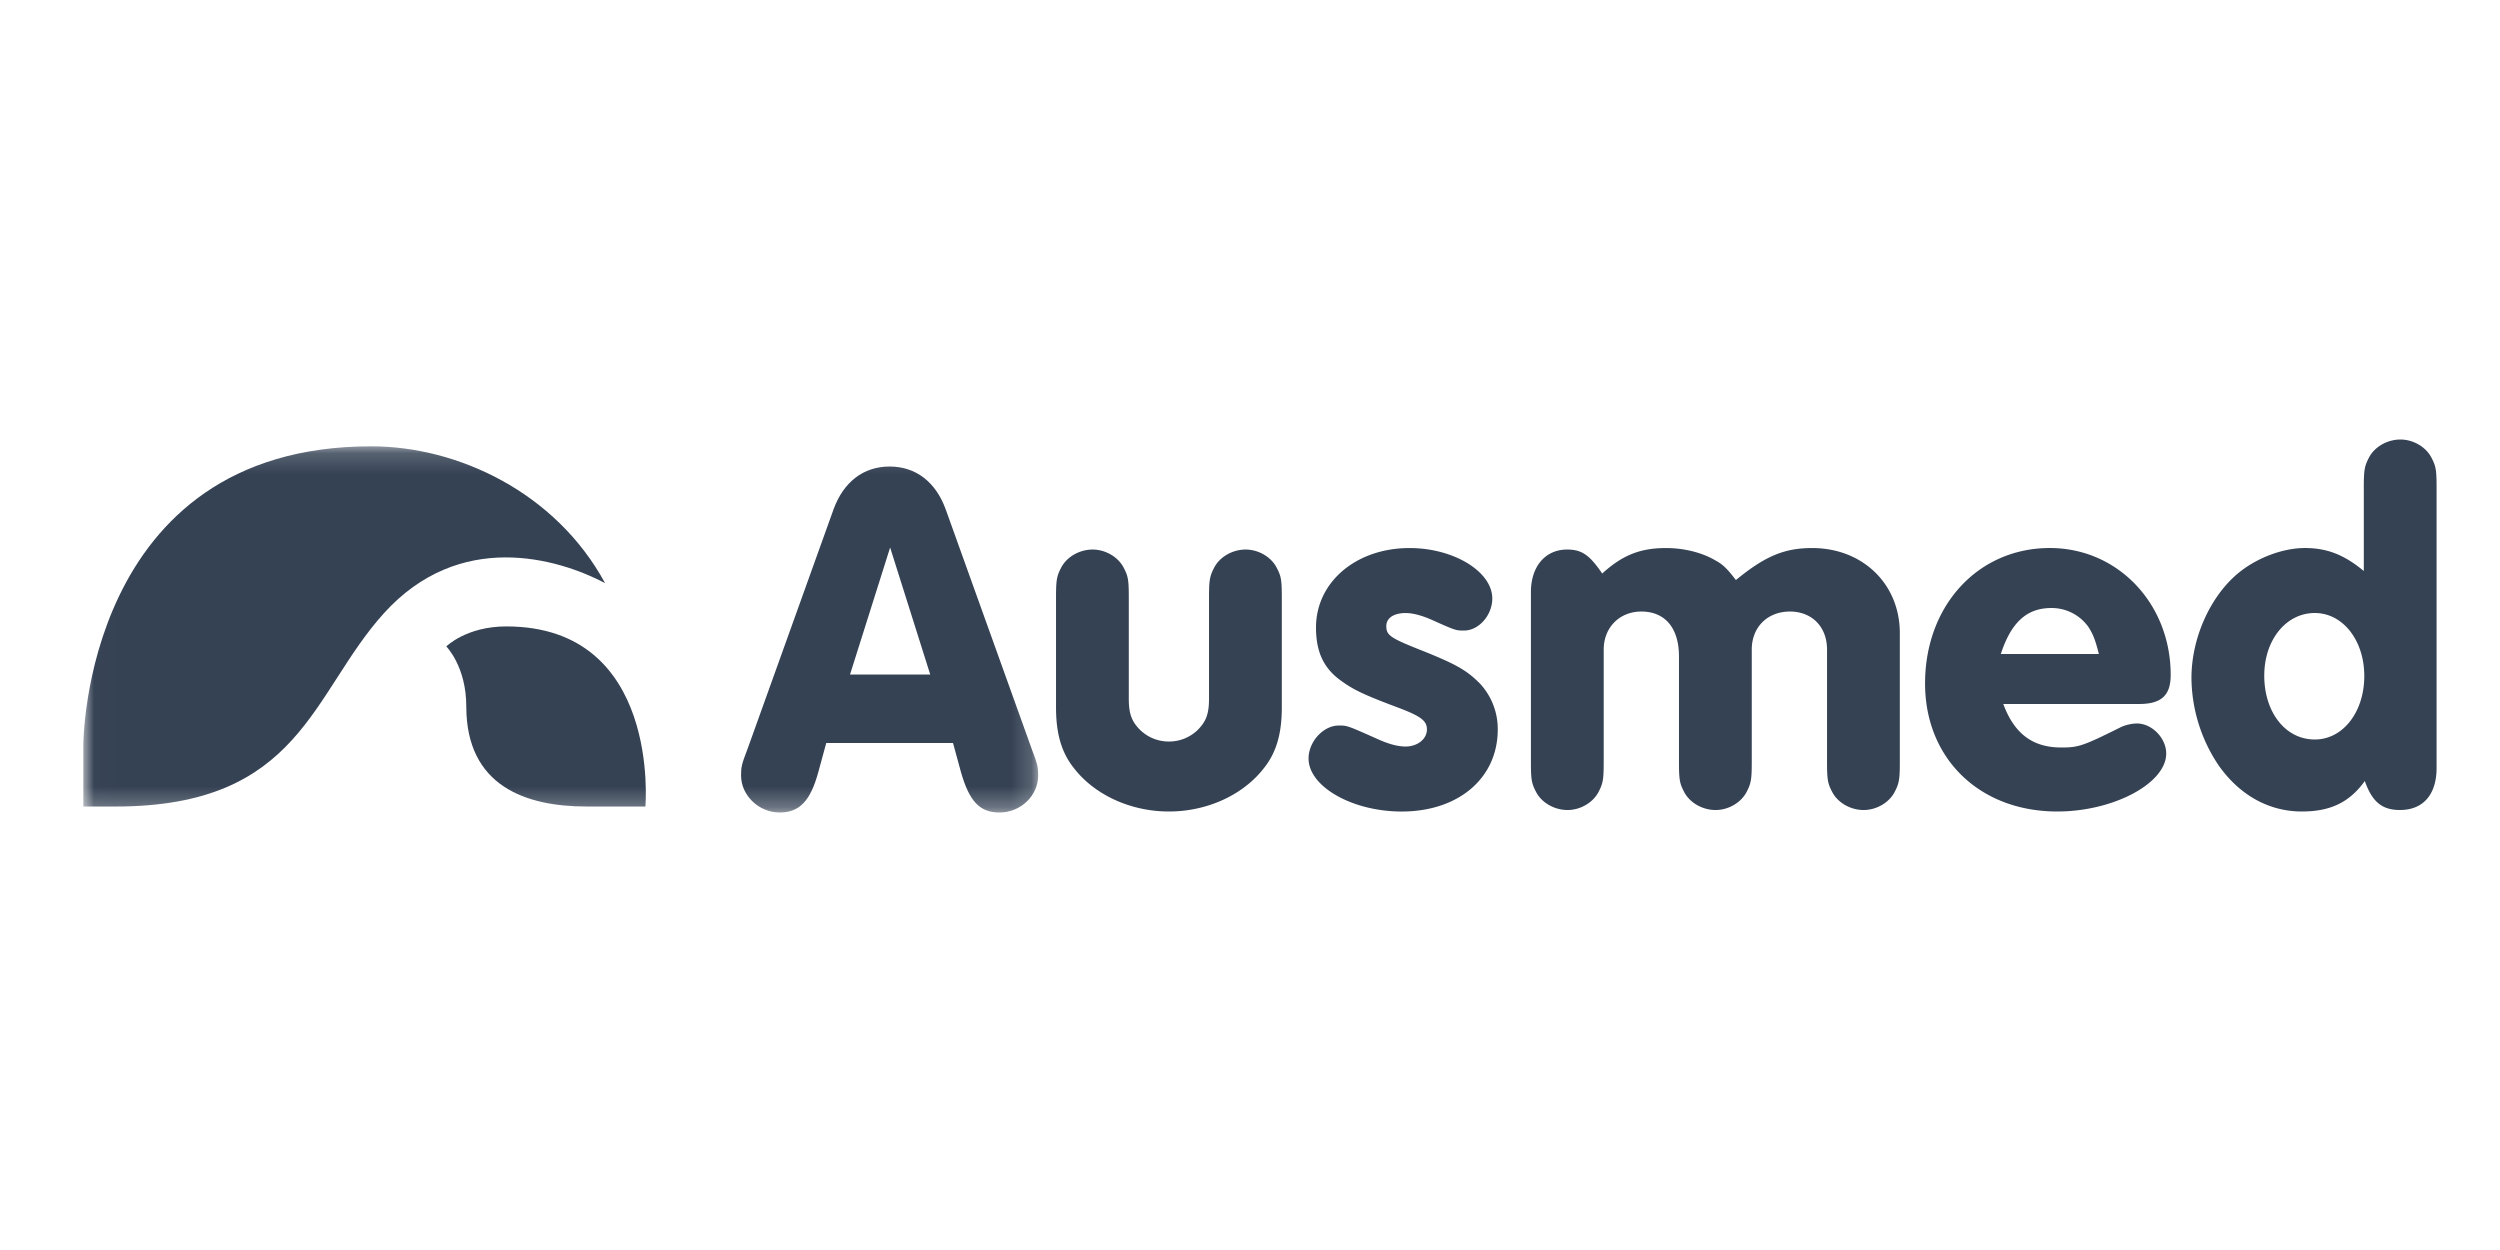 <svg xmlns="http://www.w3.org/2000/svg" xmlns:xlink="http://www.w3.org/1999/xlink" width="120" height="60" viewBox="0 0 120 60"><defs><path id="a" d="M.015.173h45.818v17.562H.015z"/></defs><g fill="none" fill-rule="evenodd"><g transform="translate(4 21.25)"><mask id="b" fill="#fff"><use xlink:href="#a"/></mask><path fill="#354254" d="M26.979 17.462s.753-8.644-6.677-8.644c-1.92 0-2.88.96-2.88.96s.96.96.96 2.882c0 3.841 2.881 4.802 5.762 4.802h2.835" mask="url(#b)"/><path fill="#354254" d="M13.82.173C0 .173 0 14.502 0 14.502v2.961h1.555c8.885 0 9.397-5.43 12.867-9.271 3.638-4.028 8.342-2.65 10.62-1.454C22.673 2.376 17.968.173 13.82.173m24.906 4.858l-1.925 6.096h3.85L38.726 5.03zm-3.066 9.383l-.38 1.392c-.38 1.392-.904 1.944-1.855 1.944-.998 0-1.854-.816-1.854-1.776 0-.408.024-.528.31-1.272l4.135-11.519c.476-1.296 1.427-2.04 2.686-2.04 1.26 0 2.21.744 2.686 2.04l4.136 11.52c.285.743.309.887.309 1.271 0 .96-.832 1.776-1.854 1.776-.95 0-1.45-.528-1.854-1.944l-.38-1.392H35.66z" mask="url(#b)"/></g><path fill="#354254" d="M61.527 33.96c0 1.248-.261 2.16-.855 2.904-.999 1.296-2.734 2.088-4.564 2.088s-3.566-.792-4.564-2.088c-.594-.744-.855-1.656-.855-2.904v-5.23c0-.84.023-1.056.237-1.464.261-.528.88-.888 1.521-.888.618 0 1.236.36 1.498.888.214.408.237.6.237 1.464v4.8c0 .743.143 1.103.547 1.511.38.36.856.552 1.379.552a1.97 1.97 0 0 0 1.378-.552c.405-.408.547-.768.547-1.511v-4.8c0-.84.024-1.056.238-1.464.261-.528.88-.888 1.521-.888.618 0 1.236.36 1.497.888.215.408.238.6.238 1.464v5.231M71.63 28.73c0 .792-.642 1.536-1.355 1.536-.38 0-.404 0-1.474-.48-.523-.24-.974-.36-1.33-.36-.571 0-.928.24-.928.624 0 .456.19.576 1.83 1.224 1.546.624 2.044.912 2.663 1.536a3.2 3.2 0 0 1 .856 2.207c0 2.328-1.878 3.936-4.612 3.936-2.377 0-4.469-1.2-4.469-2.544 0-.816.713-1.584 1.45-1.584.404 0 .404 0 1.807.624.57.264 1.022.384 1.402.384.57 0 1.022-.36 1.022-.816 0-.408-.261-.624-1.33-1.032-1.736-.647-2.211-.887-2.806-1.32-.832-.6-1.188-1.391-1.188-2.543 0-2.184 1.925-3.816 4.492-3.816 2.116 0 3.97 1.128 3.97 2.424m1.854-.312c0-1.224.689-2.04 1.735-2.04.69 0 1.07.24 1.687 1.152.975-.888 1.83-1.224 3.067-1.224.856 0 1.735.216 2.377.6.356.192.57.408.974.936 1.402-1.152 2.33-1.536 3.661-1.536 2.424 0 4.207 1.728 4.207 4.08v6.143c0 .84-.024 1.056-.238 1.464-.261.528-.88.888-1.497.888-.642 0-1.26-.36-1.522-.888-.213-.408-.237-.6-.237-1.464v-5.351c0-1.08-.713-1.824-1.783-1.824-1.07 0-1.83.744-1.83 1.823v5.352c0 .84-.024 1.056-.238 1.464-.261.528-.88.888-1.497.888-.642 0-1.26-.36-1.521-.888-.214-.408-.238-.6-.238-1.464v-5.015c0-1.369-.666-2.16-1.807-2.16-1.046 0-1.806.767-1.806 1.823v5.352c0 .84-.024 1.056-.238 1.464-.262.528-.88.888-1.497.888-.642 0-1.26-.36-1.522-.888-.214-.408-.237-.6-.237-1.464v-8.111m27.261 2.974c-.166-.672-.285-.96-.499-1.295a2.167 2.167 0 0 0-1.782-.912c-1.165 0-1.925.672-2.425 2.208h4.707zm-4.587 2.4c.523 1.416 1.402 2.088 2.781 2.088.832 0 1.046-.072 2.876-.984.214-.096.5-.168.761-.168.713 0 1.402.696 1.402 1.44 0 1.44-2.543 2.784-5.229 2.784-3.732 0-6.346-2.544-6.346-6.144 0-3.743 2.543-6.503 5.99-6.503 3.256 0 5.8 2.664 5.8 6.095 0 .984-.452 1.392-1.522 1.392h-6.513zm12.526-1.368c0 1.776 1.023 3.072 2.425 3.072 1.355 0 2.377-1.32 2.377-3.048 0-1.704-1.022-3.023-2.377-3.023-1.379 0-2.424 1.295-2.424 3zm4.778-8.975c0-.84.024-1.056.238-1.464.261-.528.88-.888 1.521-.888.618 0 1.236.36 1.497.888.214.408.238.6.238 1.464v13.415c0 1.272-.642 2.016-1.759 2.016-.856 0-1.33-.384-1.687-1.392-.737 1.032-1.664 1.464-3.019 1.464-1.593 0-2.995-.792-3.993-2.208a7.61 7.61 0 0 1-1.308-4.2c0-1.871.856-3.815 2.14-4.943.903-.792 2.21-1.296 3.303-1.296 1.047 0 1.878.312 2.83 1.104v-3.96z"/></g></svg>